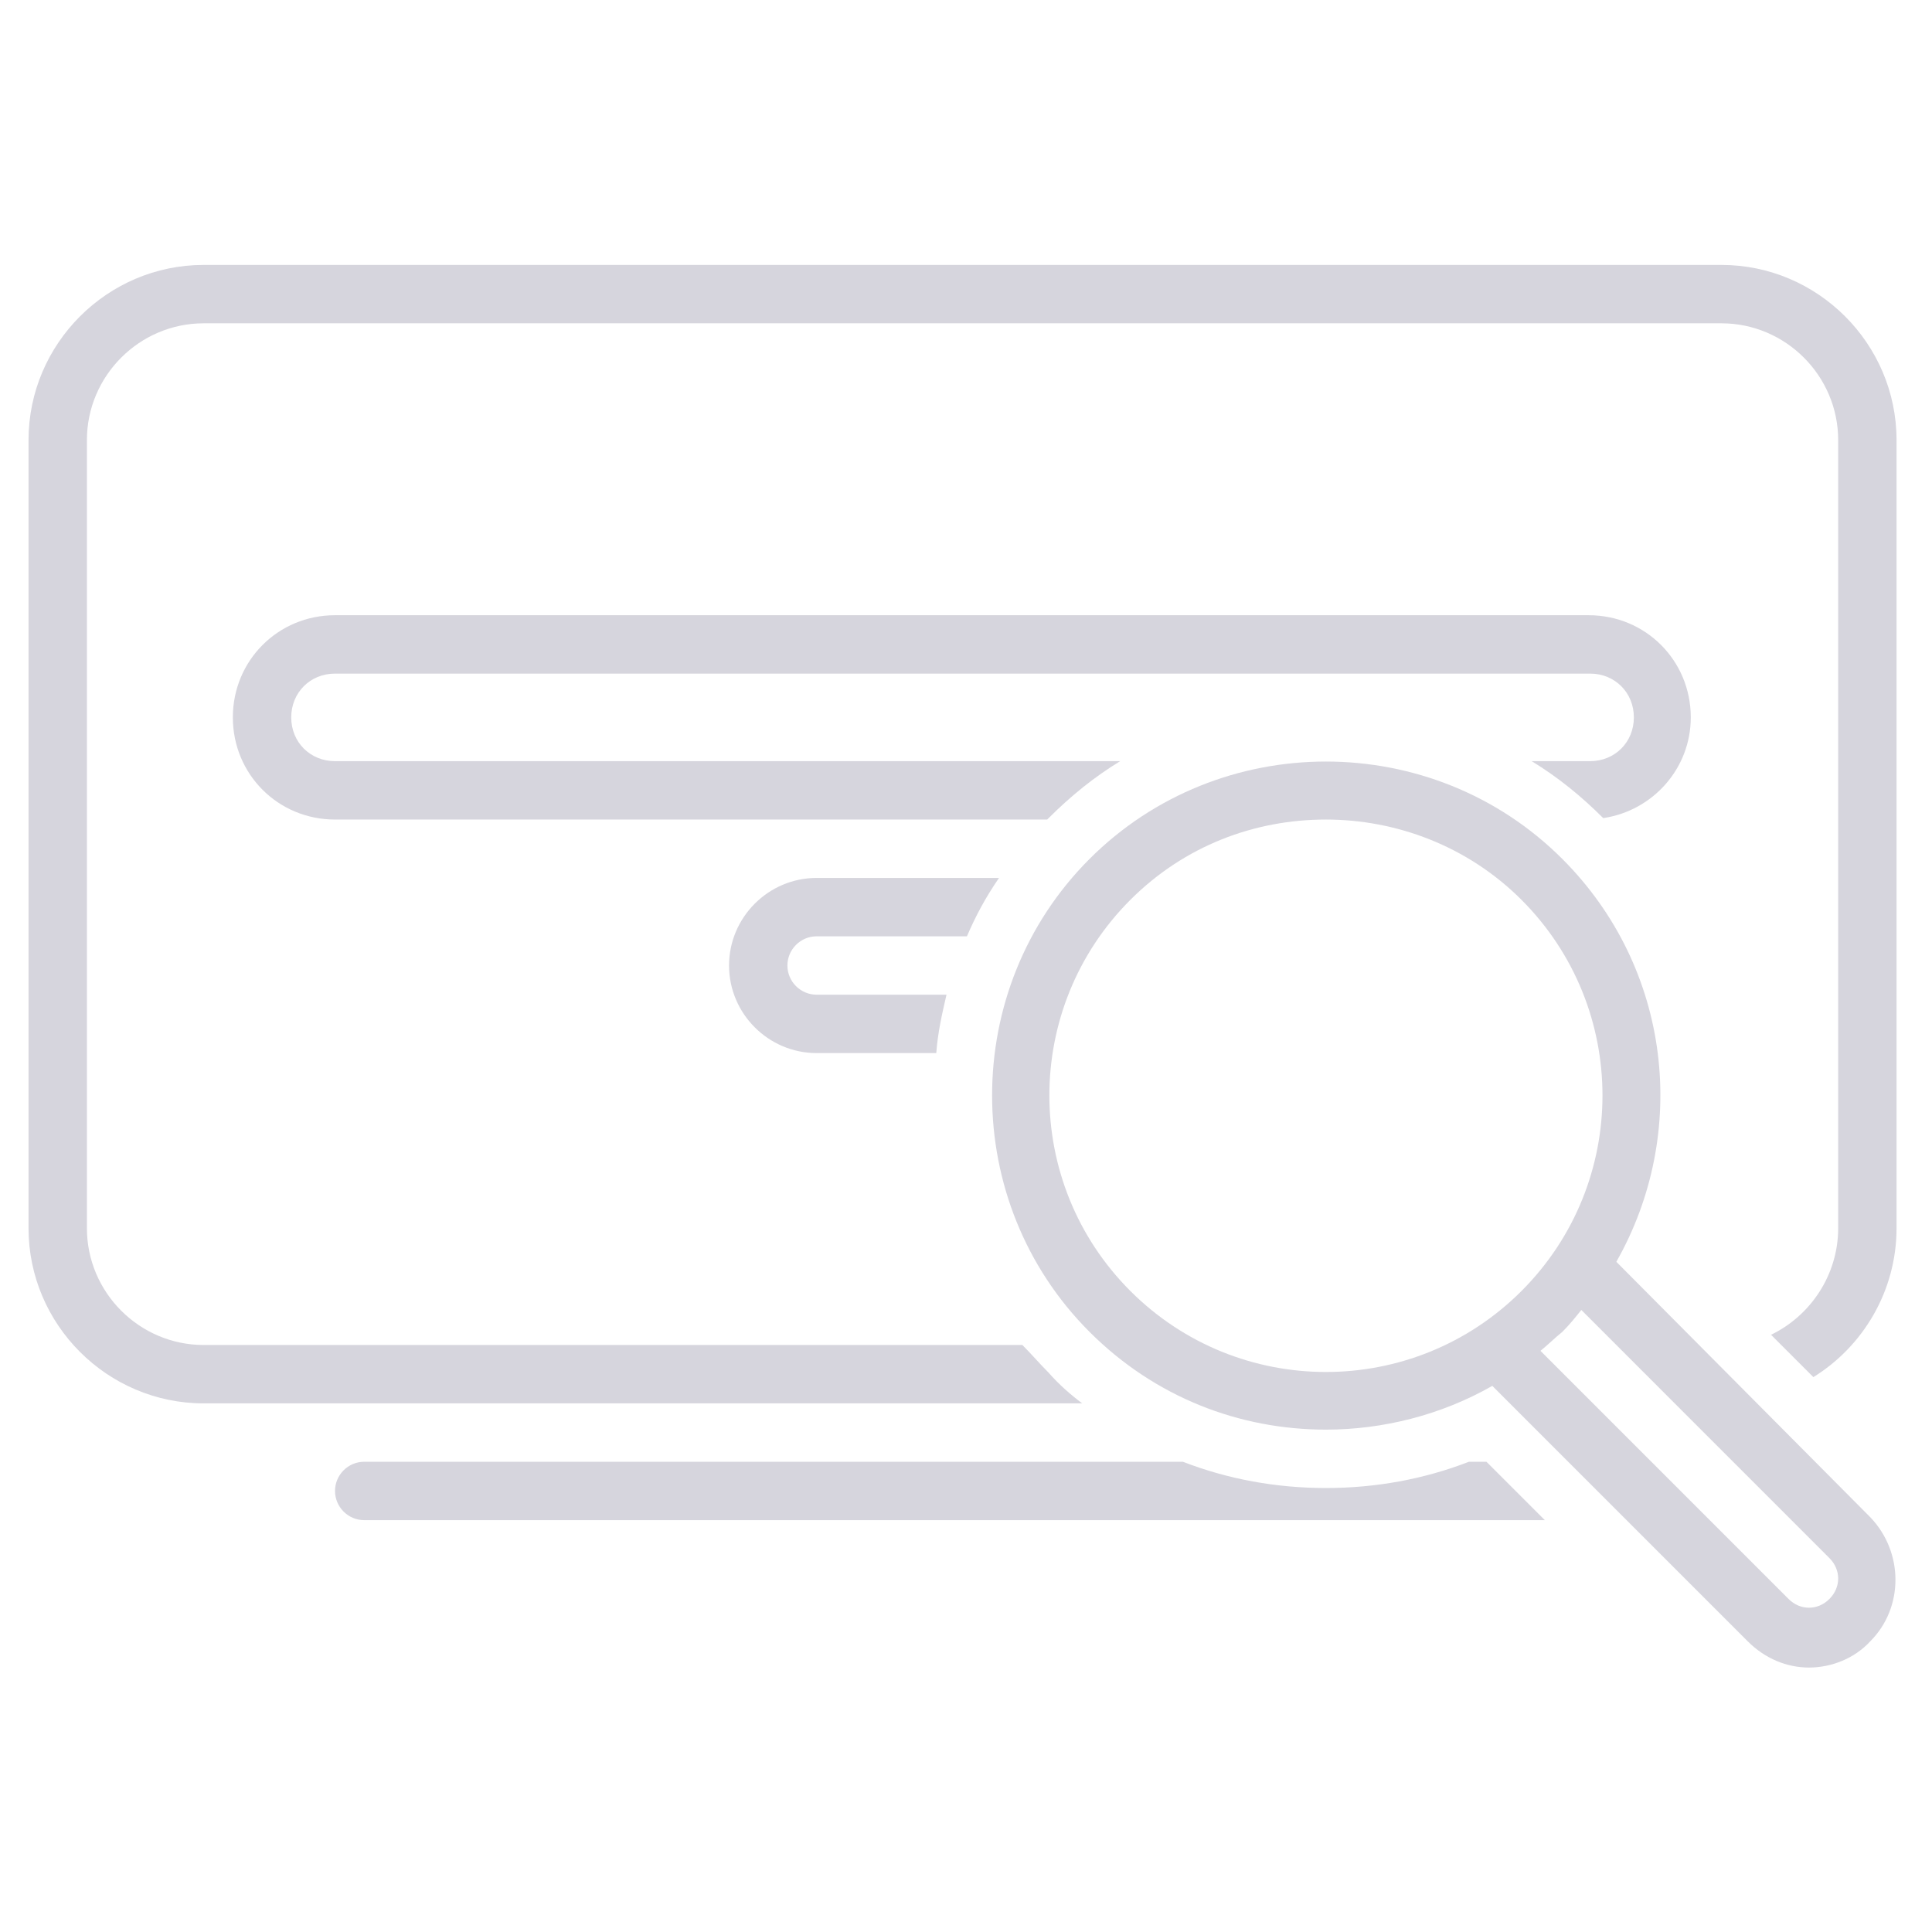 <?xml version="1.0" encoding="UTF-8"?>
<svg xmlns="http://www.w3.org/2000/svg" xmlns:xlink="http://www.w3.org/1999/xlink" width="375pt" height="375pt" viewBox="0 0 375 375" version="1.2">
<defs>
<clipPath id="clip1">
  <path d="M 5 51.422 L 369 51.422 L 369 273 L 5 273 Z M 5 51.422 "/>
</clipPath>
<clipPath id="clip2">
  <path d="M 192 147 L 368 147 L 368 323.672 L 192 323.672 Z M 192 147 "/>
</clipPath>
</defs>
<g id="surface1">
<path style=" stroke:none;fill-rule:nonzero;fill:rgb(83.919%,83.53%,86.67%);fill-opacity:1;" d="M 285.121 283.727 C 276.34 287.125 266.992 288.824 257.363 288.824 C 247.73 288.824 238.383 287.125 229.602 283.727 L 70.691 283.727 C 67.574 283.727 65.027 286.277 65.027 289.391 C 65.027 292.508 67.574 295.059 70.691 295.059 L 299.852 295.059 L 288.52 283.727 Z M 285.121 283.727 "/>
<g clip-path="url(#clip1)" clip-rule="nonzero">
<path style=" stroke:none;fill-rule:nonzero;fill:rgb(83.919%,83.53%,86.67%);fill-opacity:1;" d="M 334.129 51.422 L 39.531 51.422 C 20.836 51.422 5.539 66.719 5.539 85.418 L 5.539 238.398 C 5.539 257.098 20.836 272.395 39.531 272.395 L 210.059 272.395 C 207.789 270.695 205.523 268.711 203.543 266.445 C 201.844 264.746 200.145 262.762 198.441 261.062 L 39.531 261.062 C 27.066 261.062 16.871 250.863 16.871 238.398 L 16.871 85.418 C 16.871 72.953 27.066 62.754 39.531 62.754 L 334.129 62.754 C 346.59 62.754 356.789 72.953 356.789 85.418 L 356.789 238.398 C 356.789 247.465 351.406 255.398 343.758 259.078 L 351.973 267.297 C 361.605 261.348 368.117 250.582 368.117 238.398 L 368.117 85.418 C 368.117 66.719 352.824 51.422 334.129 51.422 Z M 334.129 51.422 "/>
</g>
<path style=" stroke:none;fill-rule:nonzero;fill:rgb(83.919%,83.53%,86.67%);fill-opacity:1;" d="M 158.504 181.738 L 187.68 181.738 C 189.379 177.773 191.363 174.09 193.91 170.406 L 158.504 170.406 C 149.156 170.406 141.508 178.055 141.508 187.406 C 141.508 196.754 149.156 204.402 158.504 204.402 L 181.73 204.402 C 182.016 200.438 182.863 196.754 183.715 193.07 L 158.504 193.07 C 155.387 193.07 152.836 190.52 152.836 187.406 C 152.836 184.289 155.387 181.738 158.504 181.738 Z M 158.504 181.738 "/>
<path style=" stroke:none;fill-rule:nonzero;fill:rgb(83.919%,83.53%,86.67%);fill-opacity:1;" d="M 308.633 147.742 L 297.301 147.742 C 302.402 150.859 306.934 154.543 311.184 158.793 C 320.812 157.375 328.18 149.16 328.18 139.246 C 328.18 128.195 319.398 119.414 308.352 119.414 L 65.027 119.414 C 53.977 119.414 45.195 128.195 45.195 139.246 C 45.195 150.293 53.977 159.074 65.027 159.074 L 203.258 159.074 C 203.258 159.074 203.543 158.793 203.543 158.793 C 207.793 154.543 212.324 150.859 217.422 147.742 L 65.027 147.742 C 60.211 147.742 56.527 144.059 56.527 139.246 C 56.527 134.43 60.211 130.746 65.027 130.746 L 308.633 130.746 C 313.449 130.746 317.133 134.43 317.133 139.246 C 317.133 144.059 313.449 147.742 308.633 147.742 Z M 308.633 147.742 "/>
<g clip-path="url(#clip2)" clip-rule="nonzero">
<path style=" stroke:none;fill-rule:nonzero;fill:rgb(83.919%,83.53%,86.67%);fill-opacity:1;" d="M 313.73 244.914 C 327.895 219.984 324.496 187.973 303.25 166.723 C 278.039 141.512 236.684 141.512 211.473 166.723 C 186.262 191.938 186.262 233.301 211.473 258.512 C 224.219 271.262 240.648 277.492 257.363 277.492 C 268.41 277.492 279.742 274.66 289.656 268.996 L 339.227 318.574 C 342.625 321.973 346.875 323.672 351.121 323.672 C 355.371 323.672 359.902 321.973 363.02 318.574 C 369.535 312.055 369.535 301.293 363.02 294.492 Z M 219.406 250.582 C 198.441 229.617 198.441 195.621 219.406 174.656 C 229.887 164.176 243.48 159.074 257.363 159.074 C 270.961 159.074 284.84 164.176 295.32 174.656 C 316.281 195.621 316.281 229.617 295.32 250.582 C 274.359 271.543 240.367 271.543 219.406 250.582 Z M 355.09 310.355 C 352.824 312.625 349.422 312.625 347.156 310.355 L 299.004 262.195 C 300.418 261.062 301.836 259.645 303.25 258.512 C 304.668 257.098 305.801 255.68 306.934 254.262 L 355.09 302.426 C 357.355 304.691 357.355 308.09 355.09 310.355 Z M 355.09 310.355 "/>
</g>
</g>
</svg>
